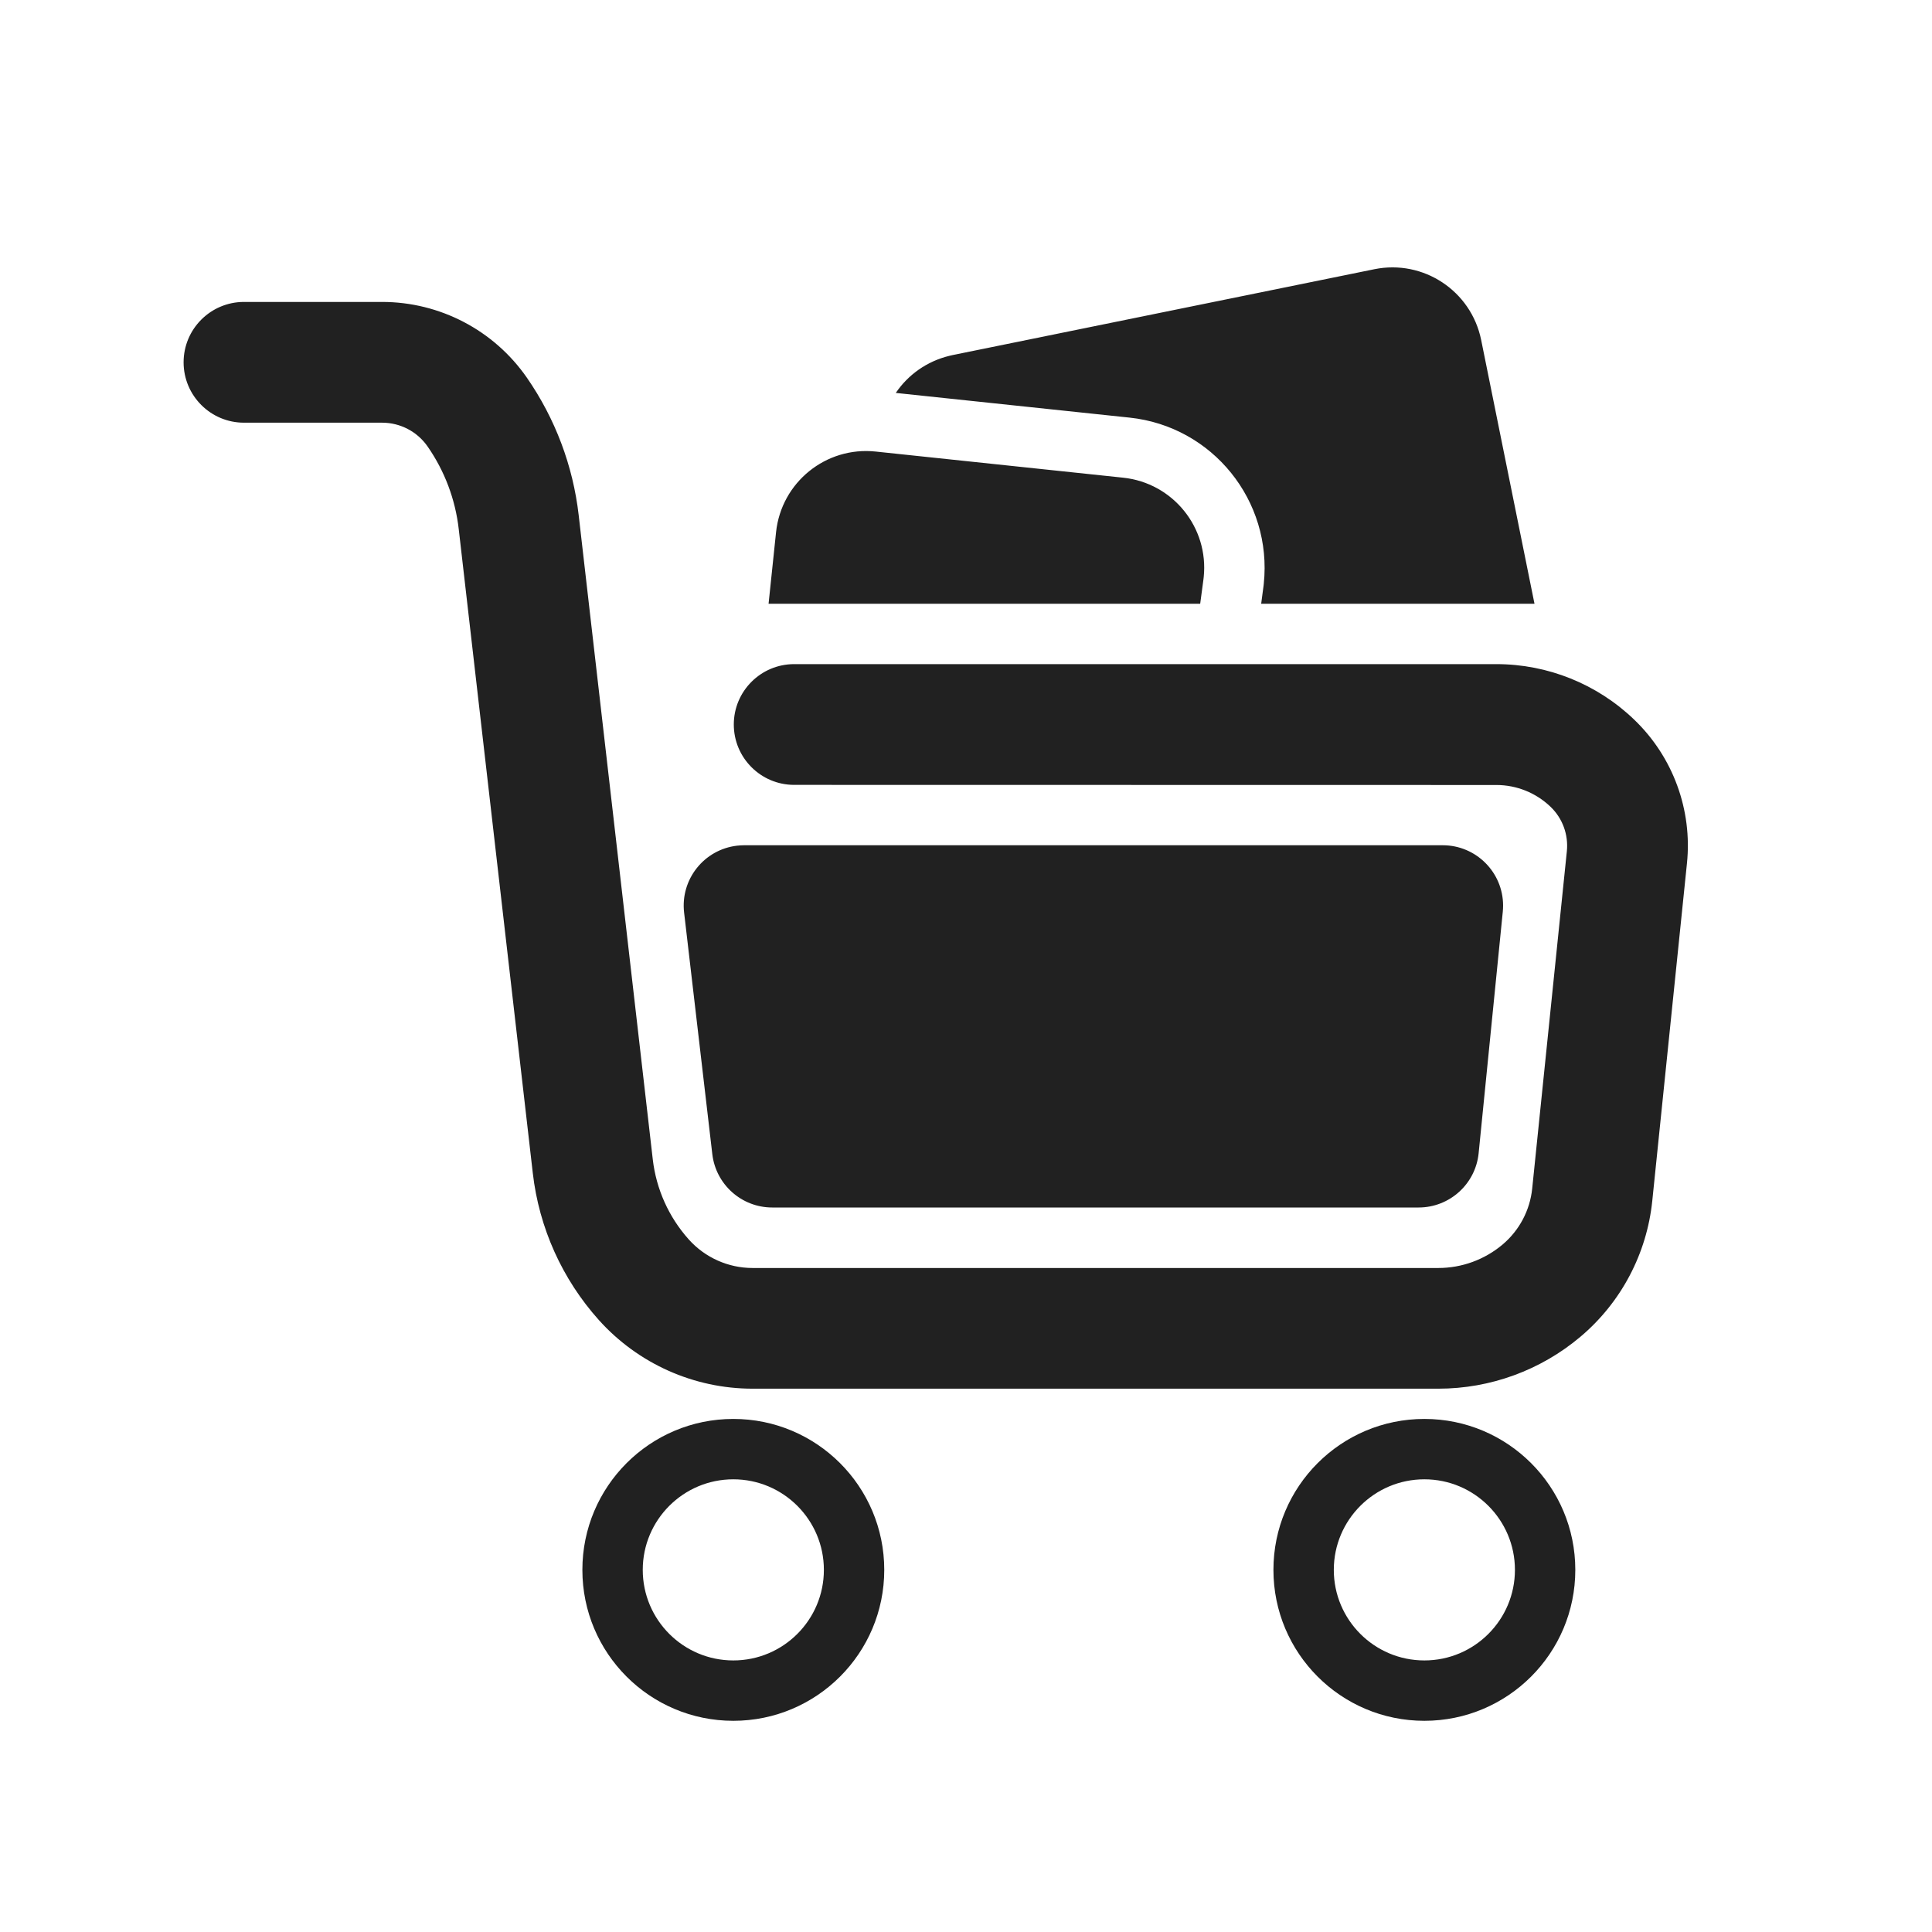 <svg height="32" viewBox="0 0 32 32" width="32" xmlns="http://www.w3.org/2000/svg"><path d="m25.416 10h-4.527l.035-.264c.002-.019.002-.019.005-.038.002-.015.002-.015.003-.028.145-1.378-.85-2.608-2.223-2.753l-3.872-.409c.202-.298.512-.524.89-.615.026-.006.026-.006.052-.012l6.985-1.422c.812-.165 1.604.359 1.769 1.173zm-12.686 0 .072-.689.052-.497c.087-.824.825-1.422 1.649-1.335l4.1.433c.824.087 1.421.825 1.334 1.649-.002.021-.002.021-.005.042l-.053.397zm-.584 18.502c-1.381 0-2.5-1.119-2.5-2.5 0-1.381 1.119-2.5 2.5-2.5 1.381 0 2.5 1.119 2.5 2.5 0 1.381-1.119 2.5-2.5 2.5zm0-1c.828 0 1.5-.672 1.5-1.5 0-.828-.672-1.5-1.5-1.5-.828 0-1.5.672-1.5 1.5 0 .828.672 1.5 1.5 1.5zm11.446 1c-1.381 0-2.5-1.119-2.5-2.5 0-1.381 1.119-2.5 2.5-2.5s2.5 1.119 2.5 2.5c0 1.381-1.119 2.5-2.5 2.5zm0-1c.828 0 1.5-.672 1.5-1.5 0-.828-.672-1.5-1.5-1.5s-1.5.672-1.5 1.5c0 .828.672 1.5 1.5 1.5zm-10.438-14.502c-.552 0-1-.448-1-1s.448-1 1-1h11.63c.851 0 1.669.329 2.283.919.643.617.966 1.496.874 2.383l-.574 5.587c-.09.876-.516 1.683-1.189 2.251-.659.556-1.493.861-2.355.861h-11.357c-.972 0-1.898-.414-2.547-1.137-.608-.678-.99-1.528-1.094-2.432l-1.227-10.669c-.056-.491-.233-.961-.515-1.367-.171-.247-.453-.395-.754-.395h-2.288c-.552 0-1-.448-1-1s.448-1 1-1h2.288c.957 0 1.853.469 2.398 1.255.469.677.764 1.459.858 2.278l1.227 10.669c.057.493.265.956.596 1.326.27.301.654.473 1.058.473h11.357c.39 0 .767-.138 1.065-.389.277-.234.453-.566.49-.927l.574-5.587c.028-.274-.071-.545-.27-.736-.242-.232-.563-.361-.898-.361zm-.83 1h11.572c.552 0 1 .448 1 1 0 .033-.002.066-.005.1l-.4 4c-.051.511-.481.9-.995.9h-10.705c-.507 0-.934-.38-.993-.884l-.467-4c-.064-.549.329-1.045.877-1.109.038-.004.077-.007.116-.007z" fill="#212121"/></svg>